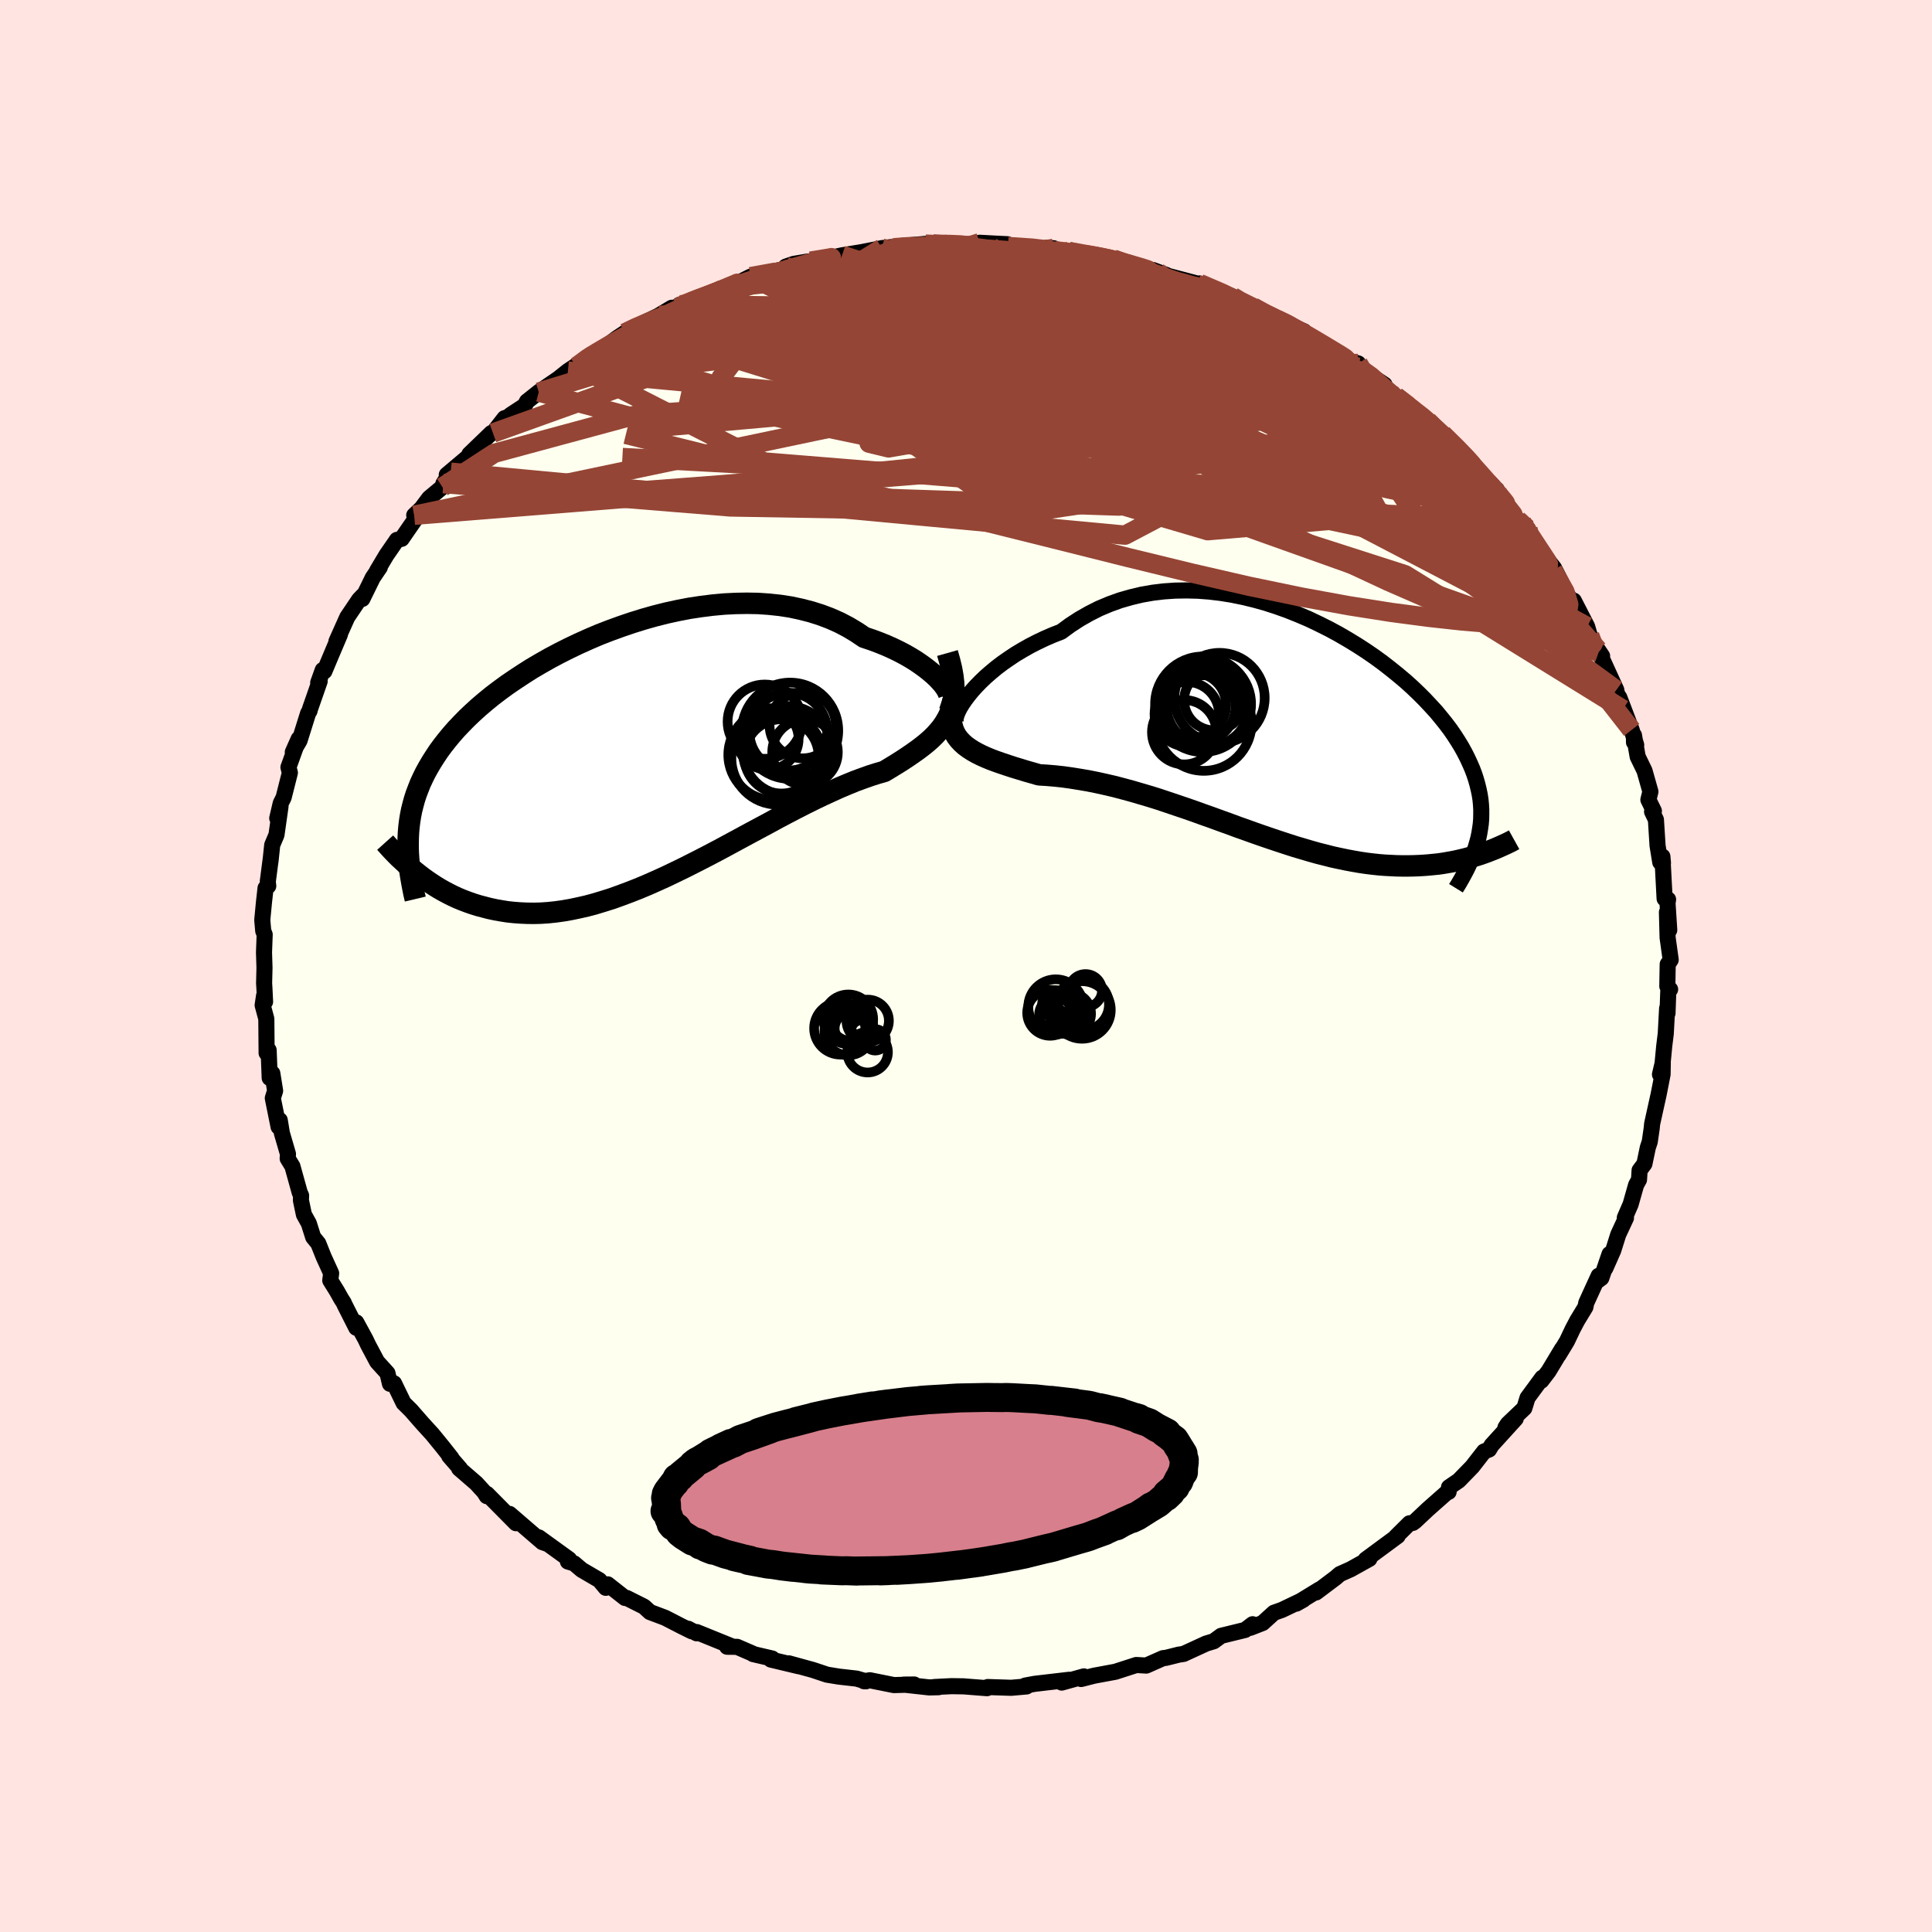 <svg xmlns="http://www.w3.org/2000/svg" width="500" height="500" viewBox="-100 -100 200 200"><defs><clipPath id="c"><path d="m32.13-7.39-.27-.31-.31-.33-.36-.34-.4-.34-.44-.35-.48-.35-.51-.35-.56-.35-.59-.34-.63-.33-.66-.32-.69-.31-.72-.29-.75-.28-.78-.26-.82-.55-.85-.51-.9-.47-.94-.42-.98-.37-1.01-.32-1.05-.27-1.07-.23-1.1-.17-1.12-.12-1.15-.08-1.16-.02-1.17.02-1.19.06-1.19.11-1.2.15-1.19.18-1.2.23-1.19.26-1.19.3-1.17.33-1.16.36-1.15.39-1.13.41-1.11.43-1.08.46-1.07.48-1.03.49-1.01.51-.98.52-.95.54-.92.54-.88.56-.85.56-.82.56-.78.57-.75.57-.71.58-.67.57-.64.58-.6.57-.57.58-.54.57-.5.57-.47.57-.44.56-.41.56-.38.57-.35.55-.33.56-.31.56-.27.55-.26.56-.22.56-.21.55-.18.56-.15.55-.14.56-.11.56-.09.56-.07.56-.05.56-.03.57-.01.56.78 3.03.38.3.39.3.41.29.41.28.43.28.44.27.46.26.47.25.48.24.5.23.51.21.53.2.54.19.55.17.57.15.58.15.61.13.62.11.63.1.66.07.67.05.69.03.71.01.73-.02.75-.05.76-.08.79-.11.8-.14.81-.17.84-.19.85-.23.86-.26.89-.28.89-.32.91-.34.92-.36.93-.39.95-.42.95-.43.96-.46.97-.47.97-.49.98-.5.98-.51.98-.52.98-.53.98-.53.98-.53.97-.52.97-.52.95-.52.95-.5.94-.49.92-.47.91-.45.9-.43.87-.4.86-.39.83-.35.81-.33.79-.29.76-.27.73-.23.7-.2.63-.38.62-.38.59-.37.56-.37.54-.37.52-.37.49-.37.46-.37.43-.38.4-.39.36-.4.34-.41.29-.42.26-.44.23-.45"/></clipPath><clipPath id="b"><path d="m-33.49-3.67.38-.47.43-.48.47-.48.51-.49.55-.48.59-.49.62-.47.66-.46.69-.46.72-.43.74-.42.78-.4.8-.38.83-.36.85-.33.94-.69.97-.63 1-.57 1.03-.52 1.07-.45 1.08-.39 1.11-.32 1.13-.27 1.14-.2 1.16-.14 1.17-.08 1.17-.02 1.19.03 1.18.09 1.18.14 1.18.19 1.17.24 1.16.28 1.15.32 1.14.37 1.12.4 1.1.44 1.08.46 1.05.5 1.04.52 1 .54.98.57.95.58.91.59.89.61.85.62.81.63.78.63.75.63.71.64.67.64.63.63.6.64.57.62.52.63.49.61.46.61.42.61.38.59.36.59.32.58.29.57.26.56.24.55.21.55.18.55.15.53.13.53.11.53.08.51.05.52.03.5v.51l-.01.5-.04.49-.07.49-.08.49-.1.48-.13.48.67 1.09-.37.13-.38.12-.39.12-.41.12-.41.11-.43.1-.43.1-.45.09-.46.08-.47.08-.48.07-.5.05-.5.05-.52.04-.52.03-.55.02-.55.01h-.57l-.59-.01-.6-.03-.61-.03-.63-.05-.65-.07-.66-.08-.67-.1-.69-.12-.7-.13-.72-.15-.74-.16-.74-.19-.76-.19-.78-.22-.78-.23-.81-.24-.81-.26-.82-.27-.84-.28-.85-.29-.86-.3-.86-.31-.88-.31-.89-.33-.89-.32-.9-.33-.91-.32-.91-.33L-11 8l-.92-.31-.92-.31-.92-.31-.93-.29-.92-.27-.92-.27-.92-.25-.91-.24-.91-.21-.9-.2-.9-.18-.88-.15-.87-.14-.86-.12-.84-.09-.83-.07-.81-.05-.69-.2-.67-.19-.65-.2-.63-.19-.61-.2-.6-.2-.57-.2-.54-.2-.53-.22-.49-.22-.46-.23-.44-.25-.4-.26-.37-.27-.33-.3"/></clipPath><filter id="a"><feTurbulence baseFrequency=".05" numOctaves="3" result="noise" type="noise"/><feDisplacementMap in="SourceGraphic" in2="noise" scale="2"/></filter></defs><rect width="100%" height="100%" x="-100" y="-100" fill="#FFE4E1"/><path fill="ivory" stroke="#000" stroke-linejoin="round" stroke-width="1.667" d="M72.64-.18 72.6 2.1l.29.32-.19.18-.08 2.29-.04-.51-.14 2.61-.16 1.3-.21 2.2-.23.74.29-1.23-.02 1.21-.41 2.09-.67 3.03-.05.5-.2 1.37-.2.6-.35 1.68-.5.67-.06.97-.3.54-.57 2.01-.6 1.38.12.03-.8 1.72-.52 1.65-.81 1.83.43-1.46-.85 2.48-.52.38.24-.61-1.28 2.8-.09.44-.84 1.38-.46.87-.61 1.28-.86 1.42.35-.62-1.39 2.31-.75.98.1-.31-1.53 2.08-.33 1.07-1.72 1.64-.24.38 1.07-.93-2.5 2.75-.26.44-.52.21-1.23 1.58-1.39 1.43-1.01.69-.04.48.01-.11-2.15 1.9-1.33 1.25-.23.17-.35.04-1.39 1.38.17-.07-2.71 2-.6.44.38-.07-1.94 1.08-1.12.5-.44.38-2.02 1.52.35-.31-2.4 1.47.73-.41-2.22 1.06-.82.29-1.17 1.06-1.28.5.24-.37-.77.59-2.49.61-.76.56-.79.24-2.33 1.07h.01l-.52.08-1.32.33-.3.03-1.74.77-1.03-.06-2.17.7-2.21.41-1.33.34.28-.24v-.03l-2.29.64.77-.29-3.58.42-.97.18.14.09-1.59.14-.92-.03-1.51-.05-.07.12-2.43-.19-1.24-.02-1.8.09.45.02-.97.02-2.64-.29 1.09-.01-2.1.06-2.49-.5-.61.1.2.01-.96-.28-1.85-.21-1.22-.2-1.47-.49-2.48-.68 1.03.3-2.89-.69.14-.11-1.98-.46-.04-.05-1.62-.7-1.03-.01.5-.04-3.65-1.48v.13l-.87-.47.36.26-1.09-.54-1.67-.86-1.57-.59-.61-.56-1.79-.9h-.18l-1.79-1.41-.2.36-.66-.79-1.83-1.07-.79-.67-.64-.19.13-.23-3.14-2.27.94.69-.58-.2-3.39-2.92.66.96-3-3.03-.02.23-.27-.43-.82-.9-1.77-1.53h.09l-1.12-1.29.23.2-.91-1.15-1.06-1.3-1.03-1.13-1.12-1.28-.03-.04-.8-.79-.99-2.04-.42.05-.26-1.1-1.07-1.18-.92-1.73-.28-.59-.96-1.76v.56l-1.19-2.35-.11-.25-.27-.42-.43-.77-.69-1.11.09-.74-.78-1.71-.55-1.38-.53-.65-.45-1.42-.51-.92-.31-1.48.02-.49-.14-.3-.76-2.73-.49-.8.03-.47-.63-2.16-.22-1.34-.12.69-.6-2.97.24-.76-.29-1.81-.27.48-.11-2.88-.21.3-.03-3.54-.38-1.41.15-1 .1.64-.07-1.45-.03-.47.04-1.6-.05-1.59.07-1.85-.15-.37-.1-1.13.17-1.78.17-1.53.28-.21-.05-.45.3-2.31-.02.22.18-1.71.44-1.04.42-2.95-.34 1.22.36-1.54.3-.6.65-2.57-.15-.56 1.06-2.94-.61 1.37.7-1.2.89-2.84.14-.22.06-.23.99-2.84-.15.14.47-1.31.17.13.82-1.95.79-1.86-.36.71 1.12-2.5 1.22-1.81.42-.44-.08.36 1.08-2.2.73-1.08-.28.36.96-1.61 1.09-1.58.49-.11 1.8-2.61-.5.17.74-.7.81-1.08 1.37-1.14.1-.36.76-1.18-.41.27 2.47-2.08-.13-.05 2.27-2.19h.17l1.2-1.54.5-.16.11-.17 1.48-.97.23-.43 1.22-.97 2.03-1.39.99-.79 1.25-.83-.35.36 1.47-1.23.37-.07.52-.29 1.85-1.37.77-.51 1.02-.53.98-.53 1.6-.77-.39.22 1.66-1h.65l.15-.31 1.21-.32 3.07-1.37.76-.15 1.84-.78-.43.17.91-.46 3.34-.76.31-.28.81-.28 1.29-.22 1.26-.16.03.02.87-.18 1.57-.35.13-.02 1.89-.31 2.1-.41h1.63-1.66l2.18-.24 3.02-.26-.65.1 1.83-.03 1.16.09 1.97-.1.62-.12 1.66.09 1.23.06-.37.14.42.1 3.16.19 1.58-.01-.74-.04.82.29 1.48.08 1.35.25 2.06.3 1.2.23 1.59.38-1.88-.19 4.86 1.14-.47-.19 1.4.52-.59-.11 3.68.97-.65-.02 2.1.53-1.12-.5 3.43 1.36.91.64.22.01.98.41 1.54.79-1.12-.41 3.02 1.35-.04-.01 1.89.82.12.18 2.05 1.28-.21.08 2.95 1.58.69.2-.01.39 2.73 1.81-2.15-1.27 1.43 1.06 1.91 1.43 2 1.51-.47-.31 1.69 1.24.07.1 1.51 1.51.02-.16 2.11 2.01.77.89-.63-.67L53-51.18l.99 1.12.95.74-.07-.06.93 1.58 1.3 1.61.47.3.6.65.34 1.2.34.28 2.02 2.56.75 1.47-.43-.61-.44-.63 2.05 3.43.12-.28 1.38 2.68.27.93.77 1.47.15.27.36.38-.43-.64 1.9 4.16-.16-.3.85 2.31-.38-1.24 1.28 3.36.47 1.56-.23-.28v-.72l.38 2.21.71 1.46.61 2.16-.21.84.57 1.16-.19.07.4.83.17 2.69.28 1.72.28.08-.06-.67.23 4.36.36.08-.06.38.18 2.79-.24-1.85.07 2.63.32 2.3-.31.46-.04 2.28" filter="url(#a)"/><path fill="#fff" d="m-33.49-3.67.38-.47.43-.48.47-.48.51-.49.55-.48.59-.49.62-.47.66-.46.69-.46.72-.43.74-.42.78-.4.8-.38.83-.36.85-.33.94-.69.97-.63 1-.57 1.03-.52 1.07-.45 1.08-.39 1.11-.32 1.13-.27 1.14-.2 1.16-.14 1.17-.08 1.17-.02 1.19.03 1.18.09 1.18.14 1.18.19 1.17.24 1.16.28 1.15.32 1.14.37 1.12.4 1.1.44 1.08.46 1.05.5 1.04.52 1 .54.98.57.95.58.91.59.89.61.85.62.81.63.78.63.75.63.71.64.67.64.63.63.6.64.57.62.52.63.49.61.46.61.42.61.38.59.36.59.32.58.29.57.26.56.24.55.21.55.18.55.15.53.13.53.11.53.08.51.05.52.03.5v.51l-.01.5-.04.49-.07.49-.08.49-.1.48-.13.48.67 1.09-.37.13-.38.12-.39.12-.41.12-.41.11-.43.1-.43.1-.45.09-.46.08-.47.08-.48.07-.5.05-.5.05-.52.04-.52.03-.55.02-.55.01h-.57l-.59-.01-.6-.03-.61-.03-.63-.05-.65-.07-.66-.08-.67-.1-.69-.12-.7-.13-.72-.15-.74-.16-.74-.19-.76-.19-.78-.22-.78-.23-.81-.24-.81-.26-.82-.27-.84-.28-.85-.29-.86-.3-.86-.31-.88-.31-.89-.33-.89-.32-.9-.33-.91-.32-.91-.33L-11 8l-.92-.31-.92-.31-.92-.31-.93-.29-.92-.27-.92-.27-.92-.25-.91-.24-.91-.21-.9-.2-.9-.18-.88-.15-.87-.14-.86-.12-.84-.09-.83-.07-.81-.05-.69-.2-.67-.19-.65-.2-.63-.19-.61-.2-.6-.2-.57-.2-.54-.2-.53-.22-.49-.22-.46-.23-.44-.25-.4-.26-.37-.27-.33-.3" filter="url(#a)" transform="translate(33.72 -24.33)"/><path fill="#fff" d="m32.13-7.39-.27-.31-.31-.33-.36-.34-.4-.34-.44-.35-.48-.35-.51-.35-.56-.35-.59-.34-.63-.33-.66-.32-.69-.31-.72-.29-.75-.28-.78-.26-.82-.55-.85-.51-.9-.47-.94-.42-.98-.37-1.01-.32-1.05-.27-1.07-.23-1.1-.17-1.12-.12-1.15-.08-1.16-.02-1.17.02-1.19.06-1.19.11-1.2.15-1.19.18-1.2.23-1.19.26-1.19.3-1.17.33-1.16.36-1.15.39-1.13.41-1.11.43-1.08.46-1.07.48-1.03.49-1.01.51-.98.52-.95.54-.92.54-.88.56-.85.56-.82.56-.78.57-.75.57-.71.58-.67.57-.64.58-.6.57-.57.58-.54.57-.5.57-.47.57-.44.56-.41.56-.38.57-.35.55-.33.56-.31.56-.27.55-.26.56-.22.56-.21.55-.18.56-.15.55-.14.56-.11.56-.09.56-.07.56-.05.56-.03.57-.01.56.78 3.03.38.3.39.3.41.29.41.28.43.28.44.27.46.26.47.25.48.24.5.23.51.21.53.2.54.19.55.17.57.15.58.15.61.13.62.11.63.1.66.07.67.05.69.03.71.01.73-.02.75-.05.76-.08.79-.11.8-.14.81-.17.84-.19.85-.23.86-.26.89-.28.89-.32.91-.34.92-.36.93-.39.95-.42.95-.43.96-.46.97-.47.97-.49.98-.5.98-.51.98-.52.98-.53.98-.53.98-.53.97-.52.97-.52.95-.52.95-.5.94-.49.92-.47.91-.45.9-.43.87-.4.86-.39.83-.35.81-.33.79-.29.76-.27.73-.23.7-.2.63-.38.62-.38.59-.37.56-.37.54-.37.52-.37.49-.37.46-.37.43-.38.4-.39.36-.4.34-.41.29-.42.26-.44.23-.45" filter="url(#a)" transform="translate(-34.51 -21.78)"/><g fill="none" stroke="#000" transform="translate(33.72 -24.33)"><path stroke-linejoin="round" stroke-width="1.667" d="m-34.55-.64-.15-.09-.08-.15-.03-.21.03-.26.08-.3.14-.35.19-.38.25-.41.29-.43.34-.45.38-.47.43-.48.47-.48.51-.49.55-.48.59-.49.62-.47.66-.46.69-.46.72-.43.74-.42.78-.4.8-.38.83-.36.85-.33.94-.69.97-.63 1-.57 1.03-.52 1.07-.45 1.08-.39 1.11-.32 1.13-.27 1.14-.2 1.16-.14 1.17-.08 1.17-.02 1.19.03 1.18.09 1.18.14 1.18.19 1.17.24 1.16.28 1.15.32 1.14.37 1.12.4 1.1.44 1.08.46 1.05.5 1.04.52 1 .54.98.57.95.58.91.59.89.61.85.62.81.63.78.63.75.63.71.64.67.64.63.63.6.64.57.62.52.63.49.61.46.61.42.61.38.59.36.59.32.58.29.57.26.56.24.55.21.55.18.55.15.53.13.53.11.53.08.51.05.52.03.5v.51l-.01.5-.04.49-.07.49-.08.49-.1.48-.13.48-.14.48-.16.47-.18.48-.2.47-.21.47-.23.47-.25.47-.26.47-.27.47-.29.47" filter="url(#a)"/><path stroke-linejoin="round" stroke-width="2.222" d="m-35-3.39-.15.65-.09.59-.03.55.02.51.07.46.12.43.16.39.21.37.26.34.29.31.33.3.37.27.4.26.44.25.46.23.49.22.53.22.54.2.57.2.6.2.61.2.63.19.65.2.67.19.69.2.81.05.83.07.84.09.86.12.87.14.88.15.9.18.9.2.91.21.91.24.92.25.92.27.92.27.93.29.92.31.92.31.92.31.92.32.91.33.91.32.9.33.89.32.89.33.88.31.86.31.86.3.85.29.84.28.82.27.81.26.81.24.78.23.78.22.76.19.74.19.74.16.72.15.7.13.69.12.67.1.66.08.65.07.63.05.61.03.6.03.59.01h.57l.55-.01.55-.02.52-.03.52-.04.5-.05.5-.05.48-.07.47-.08.46-.08.45-.09.43-.1.43-.1.41-.11.41-.12.39-.12.38-.12.37-.13.36-.13.35-.14.34-.13.33-.14.32-.14.31-.14.31-.14.29-.14.28-.14.27-.15" filter="url(#a)"/><circle cx="-9.105" cy="-.817" r="4.944" clip-path="url(#b)" filter="url(#a)"/><circle cx="-10.865" cy="-1.742" r="3.338" clip-path="url(#b)" filter="url(#a)"/><circle cx="-11.135" cy=".128" r="3.334" clip-path="url(#b)" filter="url(#a)"/><circle cx="-9.465" cy="-2.532" r="3.65" clip-path="url(#b)" filter="url(#a)"/><circle cx="-8.675" cy="-2.692" r="4.296" clip-path="url(#b)" filter="url(#a)"/><circle cx="-10.13" cy="-2.677" r="3.34" clip-path="url(#b)" filter="url(#a)"/><circle cx="-7.475" cy="-3.412" r="4.674" clip-path="url(#b)" filter="url(#a)"/><circle cx="-8.02" cy="-3.187" r="3.122" clip-path="url(#b)" filter="url(#a)"/><circle cx="-9.205" cy="-2.767" r="4.942" clip-path="url(#b)" filter="url(#a)"/><circle cx="-8.935" cy="-2.782" r="4.724" clip-path="url(#b)" filter="url(#a)"/></g><g fill="none" stroke="#000" transform="translate(-34.51 -21.78)"><path stroke-linejoin="round" stroke-width="2.222" d="m32.1-5.97.24.08h.18l.13-.04.08-.1.02-.14-.02-.18-.08-.22-.13-.25-.17-.27-.22-.3-.27-.31-.31-.33-.36-.34-.4-.34-.44-.35-.48-.35-.51-.35-.56-.35-.59-.34-.63-.33-.66-.32-.69-.31-.72-.29-.75-.28-.78-.26-.82-.55-.85-.51-.9-.47-.94-.42-.98-.37-1.01-.32-1.05-.27-1.07-.23-1.1-.17-1.12-.12-1.15-.08-1.16-.02-1.17.02-1.19.06-1.19.11-1.2.15-1.19.18-1.2.23-1.19.26-1.19.3-1.17.33-1.16.36-1.15.39-1.13.41-1.11.43-1.08.46-1.07.48-1.03.49-1.01.51-.98.52-.95.54-.92.54-.88.56-.85.56-.82.56-.78.57-.75.57-.71.58-.67.57-.64.58-.6.57-.57.58-.54.57-.5.57-.47.57-.44.56-.41.56-.38.57-.35.55-.33.56-.31.56-.27.55-.26.56-.22.56-.21.55-.18.56-.15.55-.14.56-.11.56-.09.56-.07.56-.05.56-.03.57-.01.56v.57l.02.57.04.58.05.57.07.58.09.59.1.58.11.59.12.6.14.59" filter="url(#a)"/><path stroke-linejoin="round" stroke-width="2.222" d="m32.59-10.62.24.85.19.79.13.74.08.68.03.65-.01.6-.05.56-.11.54-.14.5-.18.48-.23.45-.26.44-.29.42-.34.41-.36.4-.4.39-.43.38-.46.37-.49.37-.52.37-.54.37-.56.37-.59.37-.62.38-.63.38-.7.2-.73.23-.76.27-.79.29-.81.33-.83.35-.86.39-.87.4-.9.43-.91.45-.92.47-.94.49-.95.5-.95.52-.97.52-.97.52-.98.53-.98.53-.98.53-.98.52-.98.51-.98.5-.97.49-.97.47-.96.46-.95.43-.95.42-.93.39-.92.36-.91.34-.89.32-.89.28-.86.26-.85.23-.84.19-.81.17-.8.14-.79.11-.76.08-.75.05-.73.02-.71-.01-.69-.03-.67-.05-.66-.07-.63-.1-.62-.11-.61-.13-.58-.15-.57-.15-.55-.17-.54-.19-.53-.2-.51-.21-.5-.23-.48-.24-.47-.25-.46-.26-.44-.27-.43-.28-.41-.28-.41-.29-.39-.3-.38-.3-.36-.3-.36-.3-.34-.31-.33-.31-.33-.3-.31-.31-.3-.31-.28-.3-.28-.31-.27-.3" filter="url(#a)"/><circle cx="13.997" cy="-1.725" r="3.184" clip-path="url(#c)" filter="url(#a)"/><circle cx="14.607" cy="-.085" r="4.702" clip-path="url(#c)" filter="url(#a)"/><circle cx="17.602" cy="-3.145" r="3.428" clip-path="url(#c)" filter="url(#a)"/><circle cx="15.412" cy=".08" r="3.846" clip-path="url(#c)" filter="url(#a)"/><circle cx="16.012" cy="-.52" r="4.616" clip-path="url(#c)" filter="url(#a)"/><circle cx="13.677" cy="-3.515" r="3.846" clip-path="url(#c)" filter="url(#a)"/><circle cx="14.997" cy=".295" r="4.774" clip-path="url(#c)" filter="url(#a)"/><circle cx="16.112" cy="-2.48" r="4.03" clip-path="url(#c)" filter="url(#a)"/><circle cx="17.847" cy="-.355" r="3.396" clip-path="url(#c)" filter="url(#a)"/><circle cx="16.302" cy="-2.575" r="4.982" clip-path="url(#c)" filter="url(#a)"/></g><g fill="none" stroke="#954535" stroke-linejoin="round" stroke-width="2"><path d="m40.59-61.99 1.35.97.69.62.98.85 1.24 1.06 1.31 1.09 1.22 1.04 1.12.96.99.87.89.8.77.69.6.55.41.37.18.16-.04-.05-.27-.3-.6-.62-1.04-1.01" filter="url(#a)"/><path d="m40.6-62.38.36.62.09.58-.34.53-.61.63-.92.74-1.37.76-1.9.73-2.47.69-3.05.68-3.61.68-4.21.7-4.83.72-5.5.74-6.18.77-6.87.77-7.51.77-8.15.73-8.8.71-9.52.73-10.36.82" filter="url(#a)"/><path d="m-40.31-62.06 1.37-.75 1.73-.34 2.34-.24 2.97-.17 3.51-.06 3.98.08 4.4.24 4.78.36 5.14.49 5.48.58 5.85.66 6.19.71 6.54.76 6.85.81 7.06.87 7.08.91 6.99.92m-10.7-11.22.11.12 1.07.53 1.21.61 1.18.63 1.14.65 1.08.64.96.58.76.46.45.29.08.07-.34-.17-.72-.4-1.08-.61-1.45-.81-2.05-1.12" filter="url(#a)"/><path d="m53.99-50.06.49.5.07.48-.21.5-.59.36-1.02.16-1.52-.05-2.01-.24-2.52-.41-3.06-.65-3.65-.93-4.24-1.23-4.83-1.5-5.43-1.75-6.04-1.98-6.74-2.21-7.53-2.51-8.48-2.82-9.56-3.13" filter="url(#a)"/><path d="m49.33-55.07 1.51 1.49.91.96.73.83.76.85.76.86.69.77.55.64.39.47.2.26-.05-.02-.34-.36-.65-.71-.9-1.03-1.04-1.25m5.32 6.07.2.89.01.76-.47.53-1.15.12-1.85-.28-2.48-.54-3.06-.74-3.65-.94-4.33-1.22-5.07-1.6-5.88-2.05-6.76-2.5-7.66-2.91-8.61-3.23-9.54-3.52-10.27-3.92m36.57-4.27 2.35 1.01 1.17.57.64.38.36.3.17.27.01.25-.16.24-.36.22-.61.22-.88.19-1.2.15-1.55.12-1.92.04-2.33-.04-2.76-.15-3.19-.26-3.64-.36-4.09-.44-4.54-.49-5.1-.54-5.81-.59-6.69-.63" filter="url(#a)"/><path d="m-4.18-74.71 1.68.04 1.72.12 1.78.18 1.81.27 1.82.35 1.85.42 1.93.48 2.01.53 2.08.54 2.11.56 2.1.57 2.08.57 2.08.57 2.08.58 2.02.57 1.91.54 1.71.49 1.45.4 1.19.3.94.19.68.08.4-.01m31.32 32.16.33.88-.31.2-.78-.04-1.22-.12-1.67-.24-2.19-.51-2.79-.84-3.41-1.23-4.08-1.64-4.77-2.08-5.44-2.54-6.11-2.97-6.76-3.37-7.44-3.73-8.16-4.15-8.94-4.64-9.65-5.18" filter="url(#a)"/><path d="m-28.45-68.77 2.39-.92 1.93-.5 1.89-.3 2.09-.22 2.38-.18 2.62-.15 2.77-.11 2.85-.05h2.89l2.93.05 2.96.08 3 .1 3.07.1 3.13.11 3.14.1 3.07.1 2.85.07 2.51.01 2.25-.03m-11.63-3.46 1.46.26 1.48.26 1.28.27 1.07.27.96.26.83.24.66.2.43.14.15.09-.15.02-.47-.04-.79-.12-1.14-.17-1.54-.24-2.09-.33-2.7-.46-3.04-.62M57.1-46.19l.48.44.5.7.56.84.59.9.53.8.37.57.16.32v.09l-.16-.08-.31-.27-.54-.55-.8-.91-1.13-1.36-1.46-1.87L54-49l-2.33-2.96" filter="url(#a)"/><path d="m9.16-74.05 1.49.18 1.68.32 1.71.41 1.65.48 1.62.53 1.63.57 1.64.6 1.63.61 1.6.6 1.55.58 1.49.56 1.42.53 1.34.5 1.21.47 1.05.4.84.31.59.21.32.08.07-.04-.17-.14-.45-.24-.9-.42M55.8-47.8l.81 1.04.18.49-.28.26-.65.12-1.02-.06-1.49-.33-2.05-.69-2.63-1.08-3.19-1.43-3.75-1.73-4.34-2.02-5.01-2.36-5.79-2.79-6.63-3.3-7.44-3.85-8.04-4.4" filter="url(#a)"/><path d="m4.34-74.48 2.44.16 1.61.19 1.36.26 1.49.35 1.73.41 1.9.44 1.94.47 1.84.47 1.69.45 1.51.42 1.33.37 1.08.29.71.15.22-.03-.18-.16m35.74 29.27L62-38.76l.4 1.32-.16 1-.66.7-1.16.38-1.62.12-2.07-.06-2.49-.17-2.92-.25-3.39-.37-3.88-.51-4.39-.69-4.93-.9-5.46-1.13-6-1.38-6.52-1.59-7.06-1.77-7.63-1.9-8.26-2.03-8.98-2.16-9.72-2.32-10.31-2.56" filter="url(#a)"/><path d="m23.84-70.67.02.1.47.21.57.32.48.38.25.4-.05.37-.38.34-.67.32-.96.32-1.25.34-1.57.35-1.9.38-2.26.38-2.64.38-3.01.37-3.43.33-3.88.29-4.38.25-4.93.21-5.49.2-6.03.24-6.57.31-7.13.37m76.94 5.75 1.19.92.89.77.86.78.85.79.75.73.62.62.44.47.28.34.09.18h-.1l-.37-.22-.66-.47-.98-.77-1.31-1.09-1.57-1.39-1.82-1.69-2.19-2.08m-78.34-5.66 1.12-.54 1.37-.59 1.51-.6 1.6-.61 1.69-.61 1.8-.64 1.9-.66 1.98-.68 1.95-.68 1.77-.61 1.4-.5.99-.37.67-.26.37-.14" filter="url(#a)"/><path d="m28.51-68.66.39.13.46.26.31.27.11.24-.12.21-.39.16-.74.12-1.14.06-1.58-.02-2.04-.09-2.56-.22-3.16-.34-3.83-.49-4.58-.65-5.3-.81-5.94-.94-6.5-1.05m65.67 25.93.44.69.35.73.3.68.11.49-.21.17-.55-.16-.84-.42-1.11-.61-1.39-.83-1.73-1.11-2.15-1.5-2.65-1.99-3.17-2.49-3.69-2.98-4.14-3.37-4.6-3.73-5.32-4.23" filter="url(#a)"/><path d="m-22.3-71.36 2.48-.45 2.03-.04 2.21.25 2.57.5 2.94.71 3.33.89 3.7 1.04 4.08 1.15 4.44 1.25 4.76 1.34 5 1.45 5.15 1.55 5.27 1.63 5.38 1.67 5.5 1.75 5.58 1.84 5.54 1.91M-7.07-74.31l-.22-.06 1.24-.09 1.61-.04 1.66.03 1.69.07 1.73.09 1.73.11 1.68.12 1.6.14 1.5.14 1.41.15 1.34.15 1.24.14 1.12.12.97.11.8.08.62.05.44.02.21-.02-.06-.07-.43-.12-.89-.18-1.42-.25" filter="url(#a)"/><path d="m10.64-73.97 1.61.37 1.98.59 2.09.77 2.2.96 2.4 1.1 2.58 1.23 2.72 1.32 2.79 1.37 2.81 1.39 2.78 1.39 2.69 1.33 2.54 1.26 2.39 1.2 2.2 1.12m-48.6-16.14 1.7.06 1.77.19 1.86.29 1.94.42 1.99.54 2.06.65 2.18.74 2.31.82 2.44.87 2.52.92 2.57.95 2.61.99 2.65 1.02 2.68 1.05 2.68 1.05 2.63 1.04 2.51 1.01 2.36.96 2.19.88 2.02.8 1.83.72 1.6.62m9.07 8.06.45.48-.07.42-.43.4-.9.22-1.45-.04-2.06-.29-2.67-.52-3.3-.76-3.99-1.04-4.69-1.38-5.44-1.76-6.17-2.12-6.9-2.44-7.66-2.73-8.48-3.06-9.28-3.48" filter="url(#a)"/><path d="m54.94-49.32.06.4-.03.76-.45.65-1.03.45-1.62.27-2.18.15-2.75.02-3.38-.14-4.05-.36-4.76-.57-5.48-.75-6.19-.87-6.9-1-7.63-1.15-8.38-1.39-9.15-1.72-9.91-2.08-10.66-2.42m46.39-13.74.13.23 1.57.57 1.73.67 1.74.75 1.84.82 1.93.9 1.99.92 2 .95 1.98.96 1.93.97 1.83.93 1.64.85 1.36.7 1.03.49.76.32.92.41m3.29 2.41 1.16.9.5.44.24.31v.21l-.26.1-.59-.07-1-.28-1.47-.55-1.98-.85-2.52-1.14-3.08-1.46-3.69-1.79-4.43-2.16-5.26-2.53-6.07-2.9M47.8-56.42l.99 1 .59.7.27.56-.11.38-.47.2-.82.07-1.18-.08-1.58-.23-2.02-.4L41-54.8l-2.95-.77-3.47-.99-3.99-1.21-4.52-1.44L21-60.87l-5.7-1.89-6.4-2.17-7.14-2.5-7.74-2.83m-34.33 8.2 1.13-.84.98-.61 1.12-.66 1.25-.72 1.3-.72 1.31-.69 1.26-.64 1.22-.59 1.15-.53 1.1-.51 1.04-.46.99-.44.92-.39.78-.35.61-.26.38-.16.09-.05-.22.1-.56.23-.9.38-1.21.49-1.43.58-1.71.69m26.18-6.6.13.06.86.04 1.02.02.91.04.68.07.4.12.12.18-.13.24-.39.3-.67.35-.97.4-1.29.46-1.62.52-1.93.59-2.26.65-2.65.74-3.13.82-3.68.93-4.25 1.05-4.83 1.21-5.42 1.36" filter="url(#a)"/><path d="m29.71-68.24.98.57 1.02.66 1.33.84 1.53 1.01 1.63 1.13 1.72 1.25 1.78 1.34 1.8 1.38 1.77 1.37 1.68 1.3 1.54 1.22 1.38 1.12 1.24 1.02 1.12.9 1.01.78.88.63.66.47.34.25" filter="url(#a)"/><path d="m52.21-52.17-.38.01-.61.57-1.35.57-2.32.44-3.32.33-4.36.25-5.42.17-6.51.03-7.63-.14-8.75-.29-9.88-.43-11.04-.55-12.34-.68-13.87-.75M27.6-69.3l.73.45.74.37.8.39.85.42.88.44.89.44.88.44.81.43.71.4.59.36.45.3.25.21.02.1-.26-.05-.58-.19-.88-.35-1.16-.47-1.43-.59-1.72-.74-2.11-.93-2.54-1.16-2.9-1.39m21.89 11.46 1.18.91.56.48.35.38.17.31-.04.23-.3.11-.62-.07-1.01-.27-1.42-.51-1.84-.74-2.31-.99-2.8-1.26-3.36-1.53-3.97-1.82-4.55-2.13-5.05-2.48-5.31-2.84m-44 3.04.69-.38 1.5-.58 1.78-.64 1.73-.6 1.61-.54 1.52-.48 1.47-.44 1.4-.42 1.29-.36 1.1-.3.85-.22.58-.14.3-.07.06-.02-.15.03-.35.06-.61.1-1.04.17" filter="url(#a)"/><path d="M65.34-32.74 24.61-53.99l-12.78-5.37 5.73-.83 9.13.73 4.59.91-2.28.3-8-.42-10.45-.65-9.3-.27-5.98.31-2.88.51h-1.66l-2.1-1.06-2.58-2.1-1.54-2.56 1.16-2.1 4.37-.69 7.18 1.42 10.21 3.33 13.01 1.69-6.39-12.58" filter="url(#a)"/><path d="m-41.21-61.59 27.59 2.58 9.76 4.66-4.15.72-2.02-.49 4.78.17 8.53 1.1 7.76 1.2 4.05.16-.05-1.6-2.19-3.11-1.49-3.41.87-2.37 2.36-.77 1.35.28-1.14.88-3.02 2.9-10.14 7.32-58.76 4.71" filter="url(#a)"/><path d="m29.71-68.24-.47 12.15-21.59-4.67-14.18-5.12-3.64-2.6 2.79-.08 4.32 2.06 2.88 3.59.96 4.15-.01 3.58.01 1.87.3-.58.16-2.76-.82-2.95-1.98.51 4.76 6.8 55.31 8.25" filter="url(#a)"/><path d="m-31.73-67.36 14.92-.64-.27 2.31 4.86 1.95 9.36 1.71 11.45 1.58 11.68 1.43 9.99 1.41L37.05-56l2.92 1.86-.75 1.72-3.42 1.01-4.06-.21-1.49-1.54 3.93-2.41 6.51-2.97-3.52-5.7" filter="url(#a)"/><path d="m-54.1-49.94 69.88 2.33 23.27-1.57 5.27-.74-5.59-1.67-12.03-3.04L13-58.16 1.41-61.12l-7.2-1.7-1.14.05 6.52 2.25 14.53 4.66 18.94 6.1 14.07 4.03-3.25-4.85-31.89-23.14" filter="url(#a)"/><path d="m42.6-60.39-21.29-8.18-5.4-.62-2.46 2.28-5.46 2.83-8.94 2.03-9.78.57-7.13-.79-2.21-1.47 3.08-1.29 7.47-.2 10.78 1.47 12.85 2.84 11.8 2.38 5.32-.93-1.64-3.9 14.92 4.41" filter="url(#a)"/><path d="M14.05-73.42-5.98-54.39l8.16 5.76 8.69-.95 4.62-2.96-2.5-3.09-8.79-2.63-10.68-1.91-7.73-.97-1.94.25 4.15 1.53 8.72 2.34 11.01 2.27 10.93 1.37 9 .38 6.29.39 3.96 2.08.69 4.32-13.58 1.15-62.97-18.59" filter="url(#a)"/><path d="m14.05-73.42 29.96 22.08 5.17 2.8-4.62-3.95-7.88-4.44-9.48-3.6-9.85-2.91-8.43-2.15-5.7-.97-2.67.68-.03 2.48 2.18 3.91 3.82 4.35 4.38 3.34 3.53 1.05 1.76-1.61-.48-3.2-4.99-2.62-15.06-.03-26.56 2.36-13.33-3.56" filter="url(#a)"/><path d="m10.64-73.97-21.13 4.3 2.75 1.56 6.4 3.55 6.07 3.62 4.49 1.78 2.39.32.64.27-.51 1.02-1.61 1.38-3.16.85-4.77-.33-5.24-1.5-3.49-2.22.3-2.41 4.62-2.16 7.4-1.38 6.94.07 2.3 2.09-5.67 3.61-8.63 1.67 30.52-9.57" filter="url(#a)"/><path d="m67.32-28.57-34.2-25-23.14-4.32-10.52 2.7-4.32 1.23-2.38-2.12-.95-3.8 1.02-3.23 3.06-1.38 4.91.43 6.6 1.19 7.68.62 7.52-.27 7.06.57 9.28 5.07 14.69 12.85 15.28 19.59" filter="url(#a)"/><path d="m-22.3-71.36 40.17 11.85-3.31 3.88-9.63.4-1.17-1.39 5.37-2.25 6.07-2.19 3.11-1.48-.55-.68-2.96-.23-3.47-.21-2.38-.43-.59-.58 1-.44 1.79-.01 1.79.6 1.34 1.06.71 1.07-.51.41-3.51-.62-9.28-1.18-16.35-.4-19.03 1.56-10.54 3.21" filter="url(#a)"/><path d="M65.49-32.47 8.88-52.64l-4.23-3.8 9.51-.94 4.64-2.1-2.2-2.95-5.38-2.67-5.86-1.65-5.89-.49-6.22.43-6.1.79-4.68.54-2.11-.14.42-.76 1.48-.88.42-.23-1.93.98-3.62 2.33-2.49 3.27 2.89 3.26 12.17 1.8 21.53-.95 22.68-2.53 15.42 4.26" filter="url(#a)"/><path d="M44.51-58.96-.74-64.23l-7.37-4.01.31-1.56.5.74.54 2.44.97 3.14 1.27 2.91 1.38 2.17 1.37 1.4 1.3.87 1.47.67 2.19.65 3.37.54 4.09.03 3.33-.89 1.33-1.59.44-.92 2.52 1.69-1.38 2.71-46.7-14.9" filter="url(#a)"/><path d="m-8.7-74.31-10.09 6.33 10.75 4.46 14.92 1.59 10.6.6 4.55.9-.83 1.35-4.14 1.56-4.98 1.54-4.56 1.19-4.54.36-5.39-.86-5.92-2.04-4.6-2.75-1.38-2.69 1.89-1.89 3.14-.6 2.53.52 3.3.53L5-65.24l14.94-1.77 20.65 5.02" filter="url(#a)"/><path d="m-54.1-49.94 29.72 2.42 31.04.53 12.37-1.85 1.55-2.34-1.81-2.32-1.88-2.22-1.48-2.07-1.69-1.78-2.3-1.32-2.5-.66-1.83-.02-.37.33 1.33.41 2.84.57 3.83 1.21 3.99 2.1 3 2.39.69 1.18-3.2-1.43-9.42-4.31-14.56-6.32 8.7-9.14" filter="url(#a)"/><path d="m-40.31-62.06 19.4 9.88 30.14 2.45 10.23-2.7-5.09-4.58-9.24-3.97-5.89-2.42-.15-.93 4.72.23 7.44 1.25 7.94 2.17 6.41 2.86 3.1 3-1.73 2.43-7.27 1.13-12.03-.62-13.85-2.43-10.48-3.58-.72-3.17 14.4-.25 30.62 6.32L64.3-35.14" filter="url(#a)"/><path d="m-33.33-66.59 56.04 14.58 12.93-3.03-.55-3.79-6.75-2.11-9.93-.99-10.14-.23-8.3.37-6.21.64-4.79.42-3.47-.13-1.17-.68 2.49-.84 6.63-.5 9.55.13 9.93.64 7.8.69 4.72.33 3.06.19 4.53 1.43 8.69 4.85 12.1 8.89 6.92 4.76" filter="url(#a)"/><path d="m15.25-73.19 6.21 2.22 3.88 2.07.92 1.89.88 3.45 1.22 5.38-.35 5.48-2.17 3.52-.98 1.23 3.59.34 7.78.66 6.65.2-1.47-2.67-13.76-5.97-28.16-3.14-56.61 11.87" filter="url(#a)"/><path d="M60.87-41.2 1.14-53.86l-13.97-2.87 5.25-1.7L3.37-59.6l11.02-.25 8.32.93 4.01 1.61-.86 1.06-4.92-.72-6.89-2.82-6.36-4.11-4.12-4.03-1.42-2.81 1.12-1.14 3.78.53 7.12 2.27 11 4.56 14.26 7.83 15.08 11.41 10.91 12.55" filter="url(#a)"/><path d="m-18.65-72.4 10.59 3.41-8.19 1.67-5.92.28-2.25 1.02 1.9 2.41 6.97 3.18 11.45 3.12 13.36 2.58 11.92 1.92 7.71 1.17 2.35.23-2.39-.76-5.18-1.46-5.61-1.67-4.17-1.57-1.98-1.5-.14-1.56.41-1.29-.66-.22-2.76.9-3.33-.06.64-4.71-7.26-9.34" filter="url(#a)"/><path d="m-35.33-65.53 49.04 4.05 14.37-.56 3.89.28.96 1.57.79 2.55.21 2.61-2.28 1.65-6.04.1-9.27-1.36-10.35-2.15-8.82-2.07-5.27-1.17-.81.18 3.8 1.38 7.88 1.73 9.75.7 6.04-1.42-6.1-3.27-23.49-3.17-28.93 1.48" filter="url(#a)"/><path d="m-22.3-71.36 3.1 1.53-1.16 3.44 5.9 3.37 9.83 2.46 8.33.64 4.75-.69 2.69-.51 2.8.83 3.31 2.3 2.52 2.91.32 2.44-2.05 1.09-3.12-.59-2.02-1.87 1.4-1.75 6.03.73 6.76 4.83-10.63 5.6-69.8-6.52" filter="url(#a)"/><path d="m-2.35-74.74 16.81 4.01-5.41 1.82-10.41 2.77-5.02 3.52.88 2.69 2.86.79 2.04-1.09 1.15-2.25 1.52-2.46 2.87-1.87 4.28-.71 5.04.67 4.71 1.94 3.27 2.73 1.29 2.86.03 2.45.83 1.91 3.87 1.72 7.01 1.96L42-49.54l1.08-.91-5-5.82 11.23 1.36" filter="url(#a)"/><path d="M41.17-61.45 14.16-66.3l-21.26-.62-11.86.44-4.84.32.5-.21 3.99-.53 4.86-.39 3.03.15-.28.81-3.04 1.33-3.57 1.54-1.36 1.44 2.52 1.07 6.22.54h7.88l6.71-.45 3.1-.79-1.95-1-7.16-1.07-10.69-.86-8.71-.89 2.98-3.15L1.4-74.87" filter="url(#a)"/><path d="m-34.31-66.06 44.69 13.82-1.35-.7-1.37.4 1.28 1.13-1-.09-2.29-1.62.69-2.25 5.73-1.94 8.99-1.2 8.77-.72 5.93-.53h2.43l-.9 1.34-8.9.46-41.21-15.61" filter="url(#a)"/><path d="m-54.2-49.58 5.35-3.49 14.72-3.98 20.87-1.52 20.64.48 15.2 1.08 7.22.17-.82-1.38L22-60.44l-10.05-1.73-9.63-.49-6.07.22-1.18-.25.63-1.11-5.96-.77-18.88 2.29-19.83 7.11" filter="url(#a)"/><path d="M9.08-74.3 2-73l-.79 5.98 6.69 7.18 6.66 4.2-.54.36-7.61-1.56-9.19-1.36-5.29-.47.54-.31 4.42-1.14 3.76-2.3-2.27-2.76-11.36-1.7-16.22.92-11.11 3.9" filter="url(#a)"/><path d="M58.17-45.24 41.02-57.27l-11.17-6.94-2.66-1.65-1.3 1-5 1.38-8.86.65-9.72-.31-7.29-1.04-3.27-1.41.32-1.44 2.28-1.12 2.63-.42 2.37.63 2.64 1.77 3.69 2.51 4.63 2.37 4.32 1.19 3.17-.27 3.66-.37 7.14 2.07 8.15 3.24-13.56-15.26" filter="url(#a)"/><path d="m-8.7-74.31 7.56 1.86 5.03 2.58.26 3.75 1.18 4.98 2.3 4.69 1.74 2.64 1.39.12 2.13-1.39 2.39-1.64.89-1.3-.77-.88.85-.03 6.22 1.24 8.95.7.25-5.1-11.85-9.77" filter="url(#a)"/><path d="m43.32-60.18-56.38 4.61-7.01-2.7 6.63-3.68 9.14-1.94 9.36.21 7.39 1.28 3.13.99-1.28.05-3.44-.73-2.61-1.02-.32-.97.92-.8-.42-.64-3.59-.57-5.56-.71-2.77-1.05 3.05-1.78-12.38-3.94" filter="url(#a)"/><path d="m28.73-68.65 6.35 8.14-11.93-3.7L9.3-67.13-.12-67l-1.33 2.4 6.64 2.94 10.6 1.77 9.04-.19 3.47-1.82-3.02-2.27-7.71-1.37-8.71.22-4.24.81 5.33-1.88-.79-7.66" filter="url(#a)"/><path d="M68.01-26.56 45.45-40.51 14.7-50.39-.66-52.87l-1.14.25 2.61-.46-.76-2.05-4.85-3.01-6.05-2.98-4.16-2.3-.57-1.37 3.27-.48 6.19.24 7.41.79 6.52 1.12 3.93 1.22.69 1.06-1.99.62-3.63-.03-4.44-.53-4.31-.43-2.09.27 5.07.53 39.56-1.97" filter="url(#a)"/><path d="m7.5-74.29 19.73 10.33 12.24 7.12 1.82-.27-2.63-3.1-2.86-2.55-2.55-1.1-3.44-.03-4.85.73-5.26 1.43-4.53 1.68-4.8.53-8.06-2.22-11.33-4.72-6.08-4.69 8.03-3.16" filter="url(#a)"/><path d="m23.84-70.67 12.59 10.01-5.56-1.41-6.12-1.65-4.66-.69-3.67-.42-2.3-.54-.92-.54-.19-.25.17.5 1.13 1.68 3.04 3.05 4.61 3.9 3.29 3.13-2.42.11-9.86-4.09L.73-64.11l-7.68-4.06-22.71-.28" filter="url(#a)"/></g><g fill="none" stroke="#000"><circle cx="9.296" cy="4.228" r="2.85" filter="url(#a)"/><circle cx="12.168" cy="3.992" r="2.632" filter="url(#a)"/><circle cx="12.372" cy="2.544" r="1.708" filter="url(#a)"/><circle cx="8.708" cy="4.848" r="2.374" filter="url(#a)"/><circle cx="10.6" cy="3.54" r="1.278" filter="url(#a)"/><circle cx="9.32" cy="3.948" r="1.438" filter="url(#a)"/><circle cx="9.3" cy="5.02" r="1.728" filter="url(#a)"/><circle cx="12.008" cy="4.552" r="2.98" filter="url(#a)"/><circle cx="10.78" cy="4.944" r="2.164" filter="url(#a)"/><circle cx="10.416" cy="5.008" r="1.734" filter="url(#a)"/><circle cx="-9.4" cy="7.646" r="1.11" filter="url(#a)"/><circle cx="-12.008" cy="6.45" r="1.586" filter="url(#a)"/><circle cx="-10.176" cy="5.674" r="2.194" filter="url(#a)"/><circle cx="-12.064" cy="5.85" r="1.866" filter="url(#a)"/><circle cx="-12.196" cy="6.786" r="2.456" filter="url(#a)"/><circle cx="-13" cy="6.45" r="2.722" filter="url(#a)"/><circle cx="-10.184" cy="8.922" r="2.102" filter="url(#a)"/><circle cx="-10.908" cy="5.87" r="1.29" filter="url(#a)"/><circle cx="-10.86" cy="6.65" r="1.022" filter="url(#a)"/><circle cx="-12.18" cy="5.518" r="2.57" filter="url(#a)"/></g><path fill="#D77F8C" stroke="#000" stroke-linejoin="round" stroke-width="3" d="m22.65 51.4-.05-.07v.01l-.08.63-.01.45-.29.38.15-.35-.34.9.01-.24-.23.46-.14.36-.87.74.4-.19-.48.46-.02-.06-.81.71-.89.54.19-.15-.04.01-.36.27-1.07.68-.55.26.21-.14-1.12.51-.69.39.1-.12-1.49.68.17-.06-1.09.39.34-.13-.93.36-.26.08-.84.24-2.65.79-.57.13.76-.18-.07.01-.86.2-2.22.55.17-.04-1.12.23-.4.06-.72.15-1.88.32-1.29.2.84-.12-2.5.34.41-.06-2.27.26.29-.03-1.33.13-.37.03-1.88.13.48-.03-1.56.09 1.24-.07-2.95.13.83-.03-3.38.04.13.01-1.1-.04-.43.01-2.15-.09h.35l-1.54-.09-.51-.05.65.06-2.52-.27.63.08-1.16-.14-.88-.14-.58-.06-.85-.16-.87-.16-.28-.05.19-.02-1.26-.28-.43-.1.82.18-1.72-.45-1.13-.41-.17.01-.49-.19-.17-.07-.75-.47.14.2-.37-.28-.44-.13-.92-.58-.38-.3-.29-.41.11.15-.15-.25-.58-.39.19.23-.38-.75-.19-.51.1.24-.2-.52.03-.1-.18.09.17-.29-.02-.45-.05-.44-.04-.18.25-.64-.18.26.14-.28.77-1.01-.01.07.22-.45.28-.12h-.07l.22-.2 1.19-.98.04-.1.34-.27.71-.37.49-.27-.8.43 1.37-.85.9-.43-1.18.57 2.01-.92-.99.4 1.06-.49.26-.03.72-.38 1.26-.42 1.78-.64-1.15.35.23-.08 1.55-.5 1.07-.28.6-.15 1.91-.5-1.51.37 1.73-.43.14-.05 1.38-.3 1.58-.31.66-.11 1.31-.23 1.15-.19-1.43.23 3.05-.44-.86.11 2.96-.36h.02l.58-.05 1.37-.12-.7.05h.02l.64-.05 3.48-.2-1.18.06.83-.05.43-.01 2.67-.05.49.01 1.13.01.1-.01h.4l.53.02 1.67.09.66.03 1.51.16.1-.01 1.91.22.55.06-.17.02-.66-.09 2.22.29.21.04.87.23.73.12-.57-.12 2.04.46-.2-.04 1.66.55.26.06.41.19-.18-.12v.09l.7.24.37.13.76.48 1.08.56-.21-.05-.05.02 1.04.74-.59-.43.54.46.13.09.4.65-.18-.22.6.9-.29-.48.42 1.11-.12-.42" filter="url(#a)"/></svg>